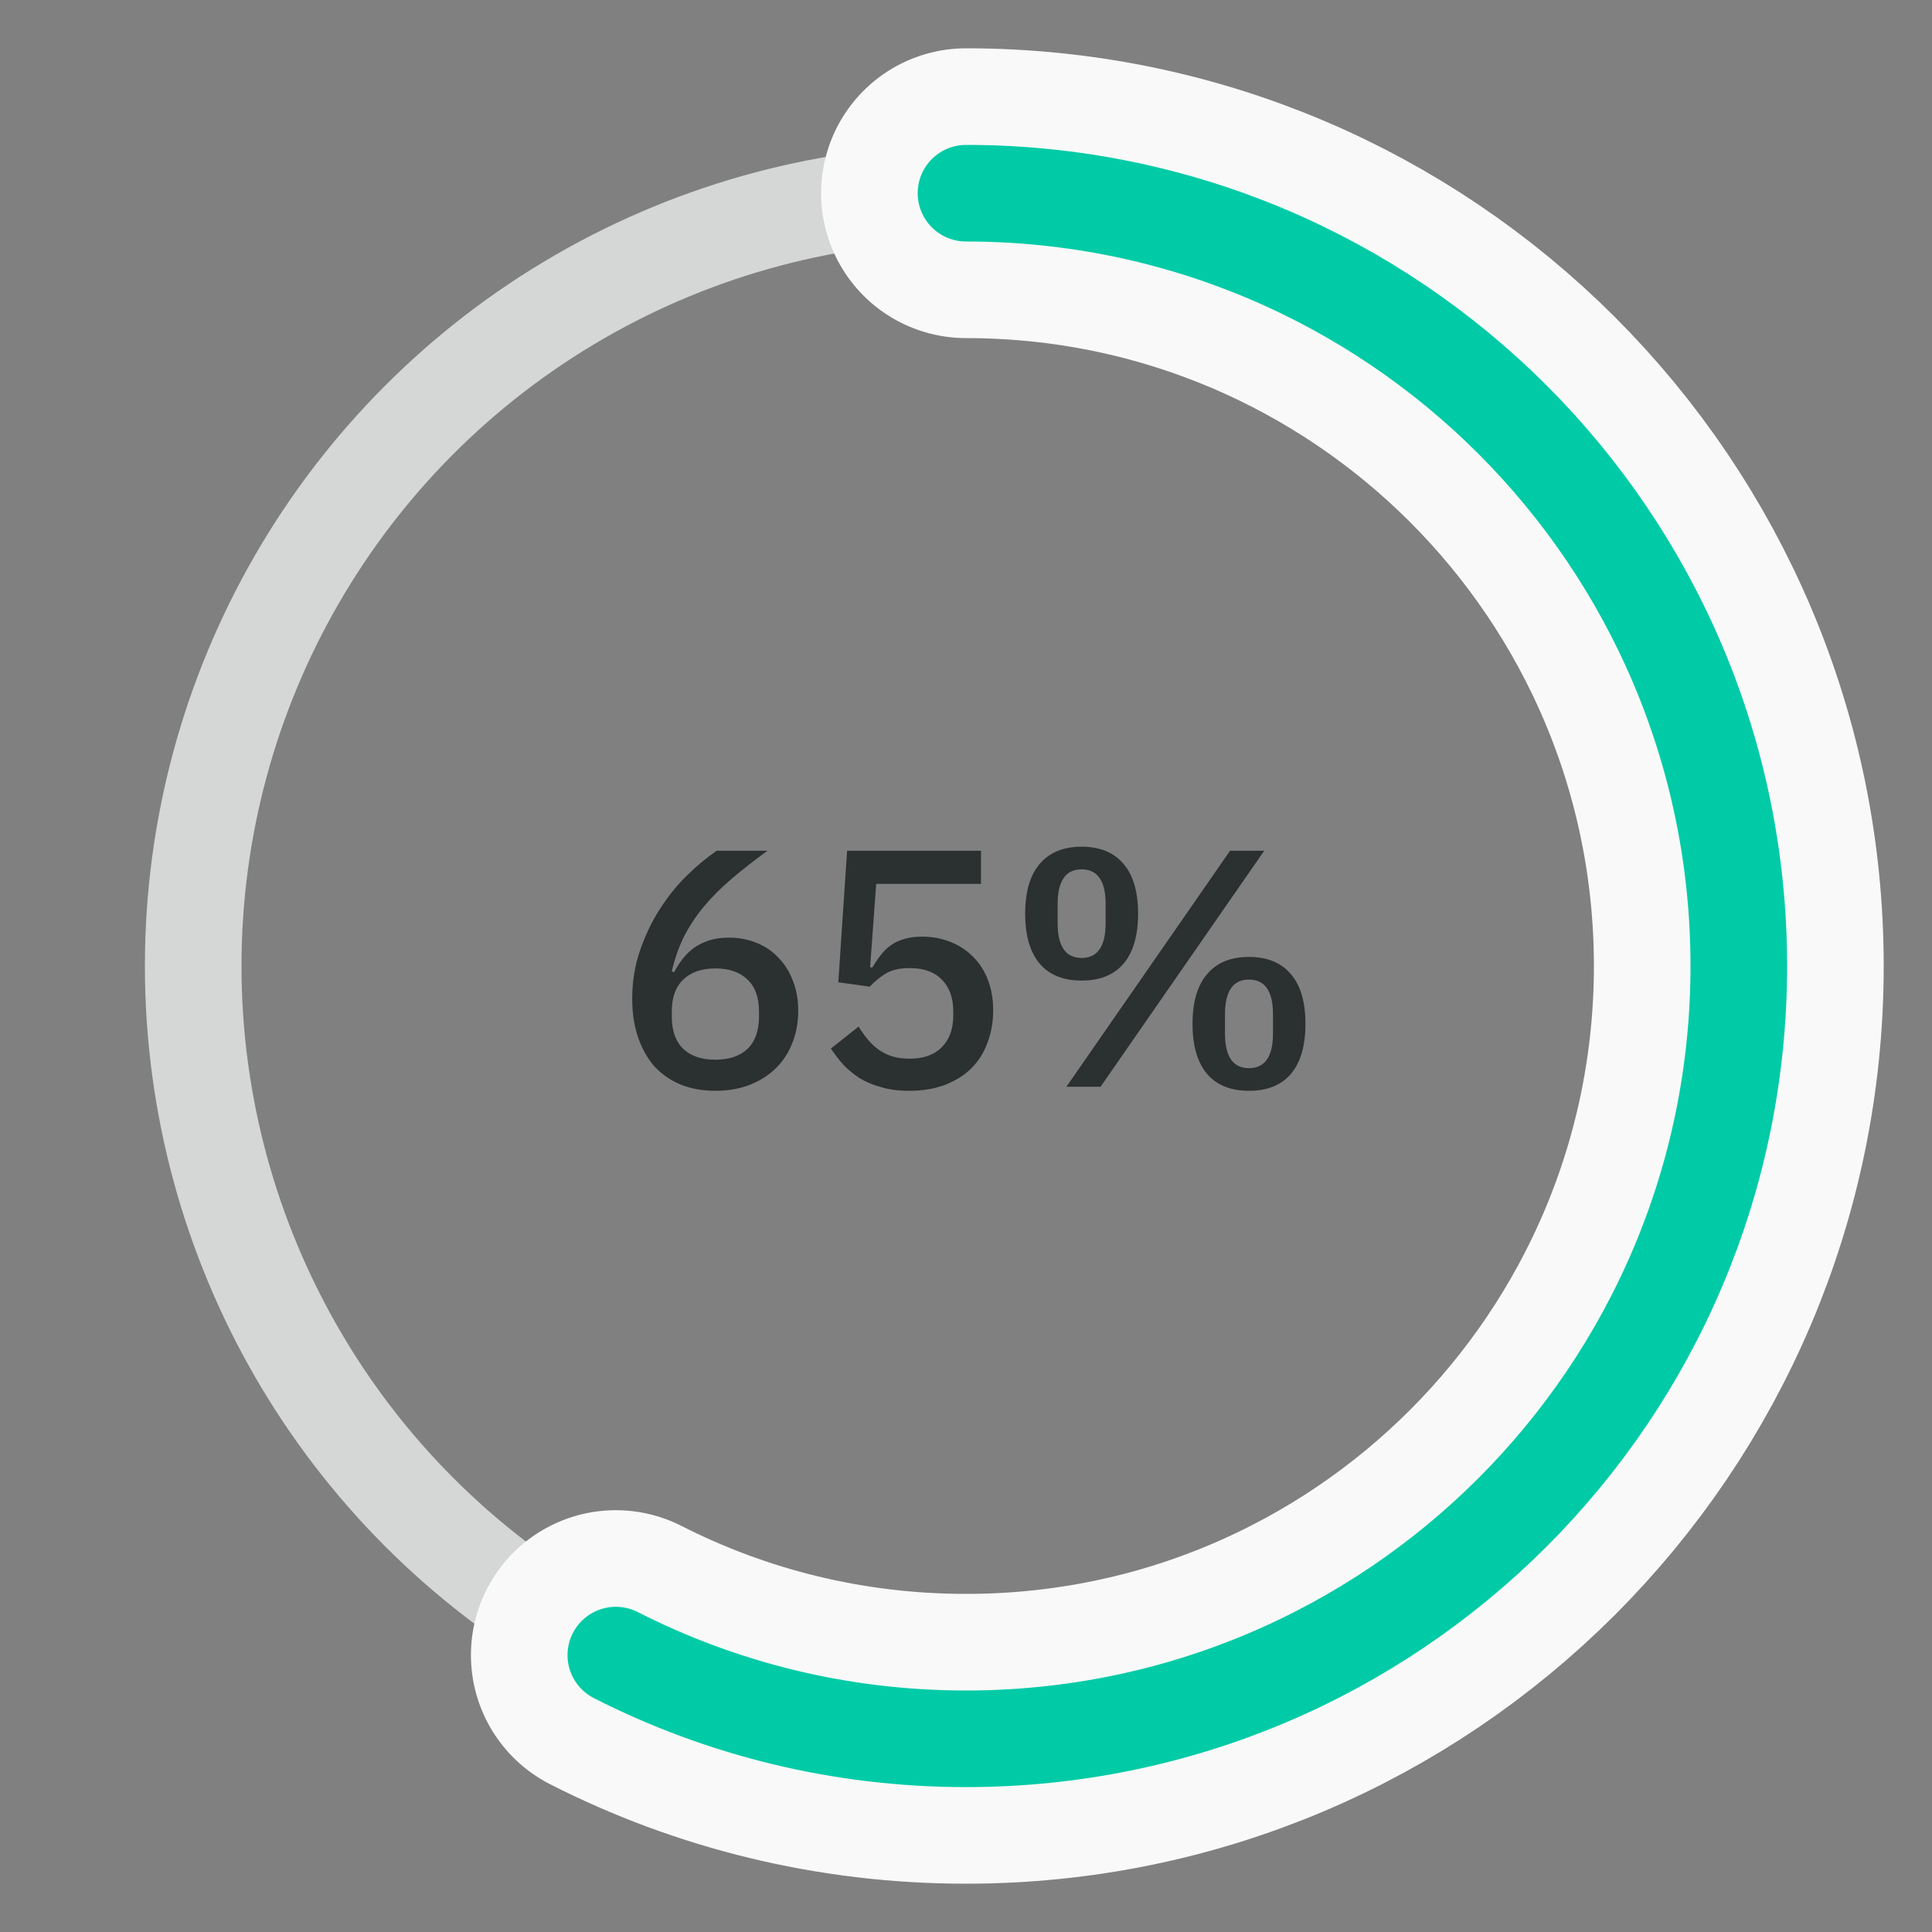 <svg width="80" height="80" viewBox="0 0 80 80" fill="none" xmlns="http://www.w3.org/2000/svg">
<rect x="0" y="0" width="80" height="80" fill="#808080" stroke="none"/>
<circle cx="40" cy="40" r="32" stroke="#D5D6D6" stroke-width="4"/>
<path d="M40 8C57.673 8 72 22.327 72 40C72 57.673 57.673 72 40 72C34.781 72 29.853 70.75 25.5 68.534" stroke="#F9F9F9" stroke-width="12" stroke-linecap="round" stroke-linejoin="round"/>
<path d="M40 8C57.673 8 72 22.327 72 40C72 57.673 57.673 72 40 72C34.781 72 29.853 70.75 25.5 68.534" stroke="#00CBA6" stroke-width="4" stroke-linecap="round" stroke-linejoin="round"/>
<path d="M29.623 45.168C29.081 45.168 28.596 45.079 28.167 44.902C27.747 44.725 27.387 44.473 27.089 44.146C26.799 43.81 26.575 43.409 26.417 42.942C26.258 42.475 26.179 41.948 26.179 41.36C26.179 40.651 26.286 39.983 26.501 39.358C26.715 38.733 26.991 38.159 27.327 37.636C27.663 37.113 28.036 36.651 28.447 36.25C28.867 35.839 29.277 35.499 29.679 35.228H31.779C31.228 35.629 30.733 36.017 30.295 36.39C29.856 36.763 29.473 37.146 29.147 37.538C28.82 37.93 28.545 38.345 28.321 38.784C28.106 39.223 27.938 39.703 27.817 40.226L27.915 40.254C28.017 40.058 28.134 39.876 28.265 39.708C28.405 39.531 28.563 39.377 28.741 39.246C28.927 39.115 29.137 39.013 29.371 38.938C29.604 38.863 29.875 38.826 30.183 38.826C30.593 38.826 30.971 38.896 31.317 39.036C31.671 39.176 31.975 39.381 32.227 39.652C32.488 39.913 32.689 40.231 32.829 40.604C32.978 40.977 33.053 41.393 33.053 41.85C33.053 42.345 32.969 42.797 32.801 43.208C32.642 43.609 32.413 43.955 32.115 44.244C31.816 44.533 31.452 44.762 31.023 44.93C30.603 45.089 30.136 45.168 29.623 45.168ZM29.623 43.88C30.192 43.88 30.635 43.731 30.953 43.432C31.27 43.124 31.429 42.676 31.429 42.088V41.892C31.429 41.304 31.27 40.861 30.953 40.562C30.635 40.254 30.192 40.1 29.623 40.1C29.053 40.1 28.61 40.254 28.293 40.562C27.975 40.861 27.817 41.304 27.817 41.892V42.088C27.817 42.676 27.975 43.124 28.293 43.432C28.61 43.731 29.053 43.88 29.623 43.88ZM40.621 36.6H36.281L36.029 40.058H36.127C36.239 39.862 36.356 39.689 36.477 39.54C36.599 39.381 36.739 39.246 36.897 39.134C37.056 39.022 37.238 38.938 37.443 38.882C37.648 38.817 37.891 38.784 38.171 38.784C38.591 38.784 38.978 38.854 39.333 38.994C39.697 39.134 40.01 39.335 40.271 39.596C40.542 39.857 40.752 40.179 40.901 40.562C41.05 40.935 41.125 41.36 41.125 41.836C41.125 42.321 41.046 42.769 40.887 43.18C40.738 43.591 40.514 43.945 40.215 44.244C39.916 44.533 39.548 44.762 39.109 44.93C38.68 45.089 38.19 45.168 37.639 45.168C37.2 45.168 36.813 45.117 36.477 45.014C36.141 44.921 35.843 44.795 35.581 44.636C35.329 44.468 35.105 44.281 34.909 44.076C34.722 43.861 34.554 43.642 34.405 43.418L35.553 42.508C35.675 42.704 35.8 42.881 35.931 43.04C36.062 43.199 36.211 43.339 36.379 43.46C36.547 43.581 36.734 43.675 36.939 43.74C37.154 43.805 37.397 43.838 37.667 43.838C38.246 43.838 38.689 43.679 38.997 43.362C39.315 43.045 39.473 42.606 39.473 42.046V41.878C39.473 41.318 39.315 40.879 38.997 40.562C38.689 40.245 38.246 40.086 37.667 40.086C37.247 40.086 36.911 40.165 36.659 40.324C36.407 40.483 36.193 40.66 36.015 40.856L34.713 40.674L35.077 35.228H40.621V36.6ZM44.158 45L50.934 35.228H52.348L45.572 45H44.158ZM44.788 40.604C44.032 40.604 43.453 40.371 43.052 39.904C42.65 39.428 42.45 38.737 42.45 37.832C42.45 36.927 42.65 36.241 43.052 35.774C43.453 35.298 44.032 35.06 44.788 35.06C45.544 35.06 46.122 35.298 46.524 35.774C46.925 36.241 47.126 36.927 47.126 37.832C47.126 38.737 46.925 39.428 46.524 39.904C46.122 40.371 45.544 40.604 44.788 40.604ZM44.788 39.666C45.45 39.666 45.782 39.185 45.782 38.224V37.44C45.782 36.479 45.45 35.998 44.788 35.998C44.125 35.998 43.794 36.479 43.794 37.44V38.224C43.794 39.185 44.125 39.666 44.788 39.666ZM51.718 45.168C50.962 45.168 50.383 44.935 49.982 44.468C49.58 43.992 49.38 43.301 49.38 42.396C49.38 41.491 49.58 40.805 49.982 40.338C50.383 39.862 50.962 39.624 51.718 39.624C52.474 39.624 53.052 39.862 53.454 40.338C53.855 40.805 54.056 41.491 54.056 42.396C54.056 43.301 53.855 43.992 53.454 44.468C53.052 44.935 52.474 45.168 51.718 45.168ZM51.718 44.23C52.38 44.23 52.712 43.749 52.712 42.788V42.004C52.712 41.043 52.38 40.562 51.718 40.562C51.055 40.562 50.724 41.043 50.724 42.004V42.788C50.724 43.749 51.055 44.23 51.718 44.23Z" fill="#2B3031"/>
</svg>
